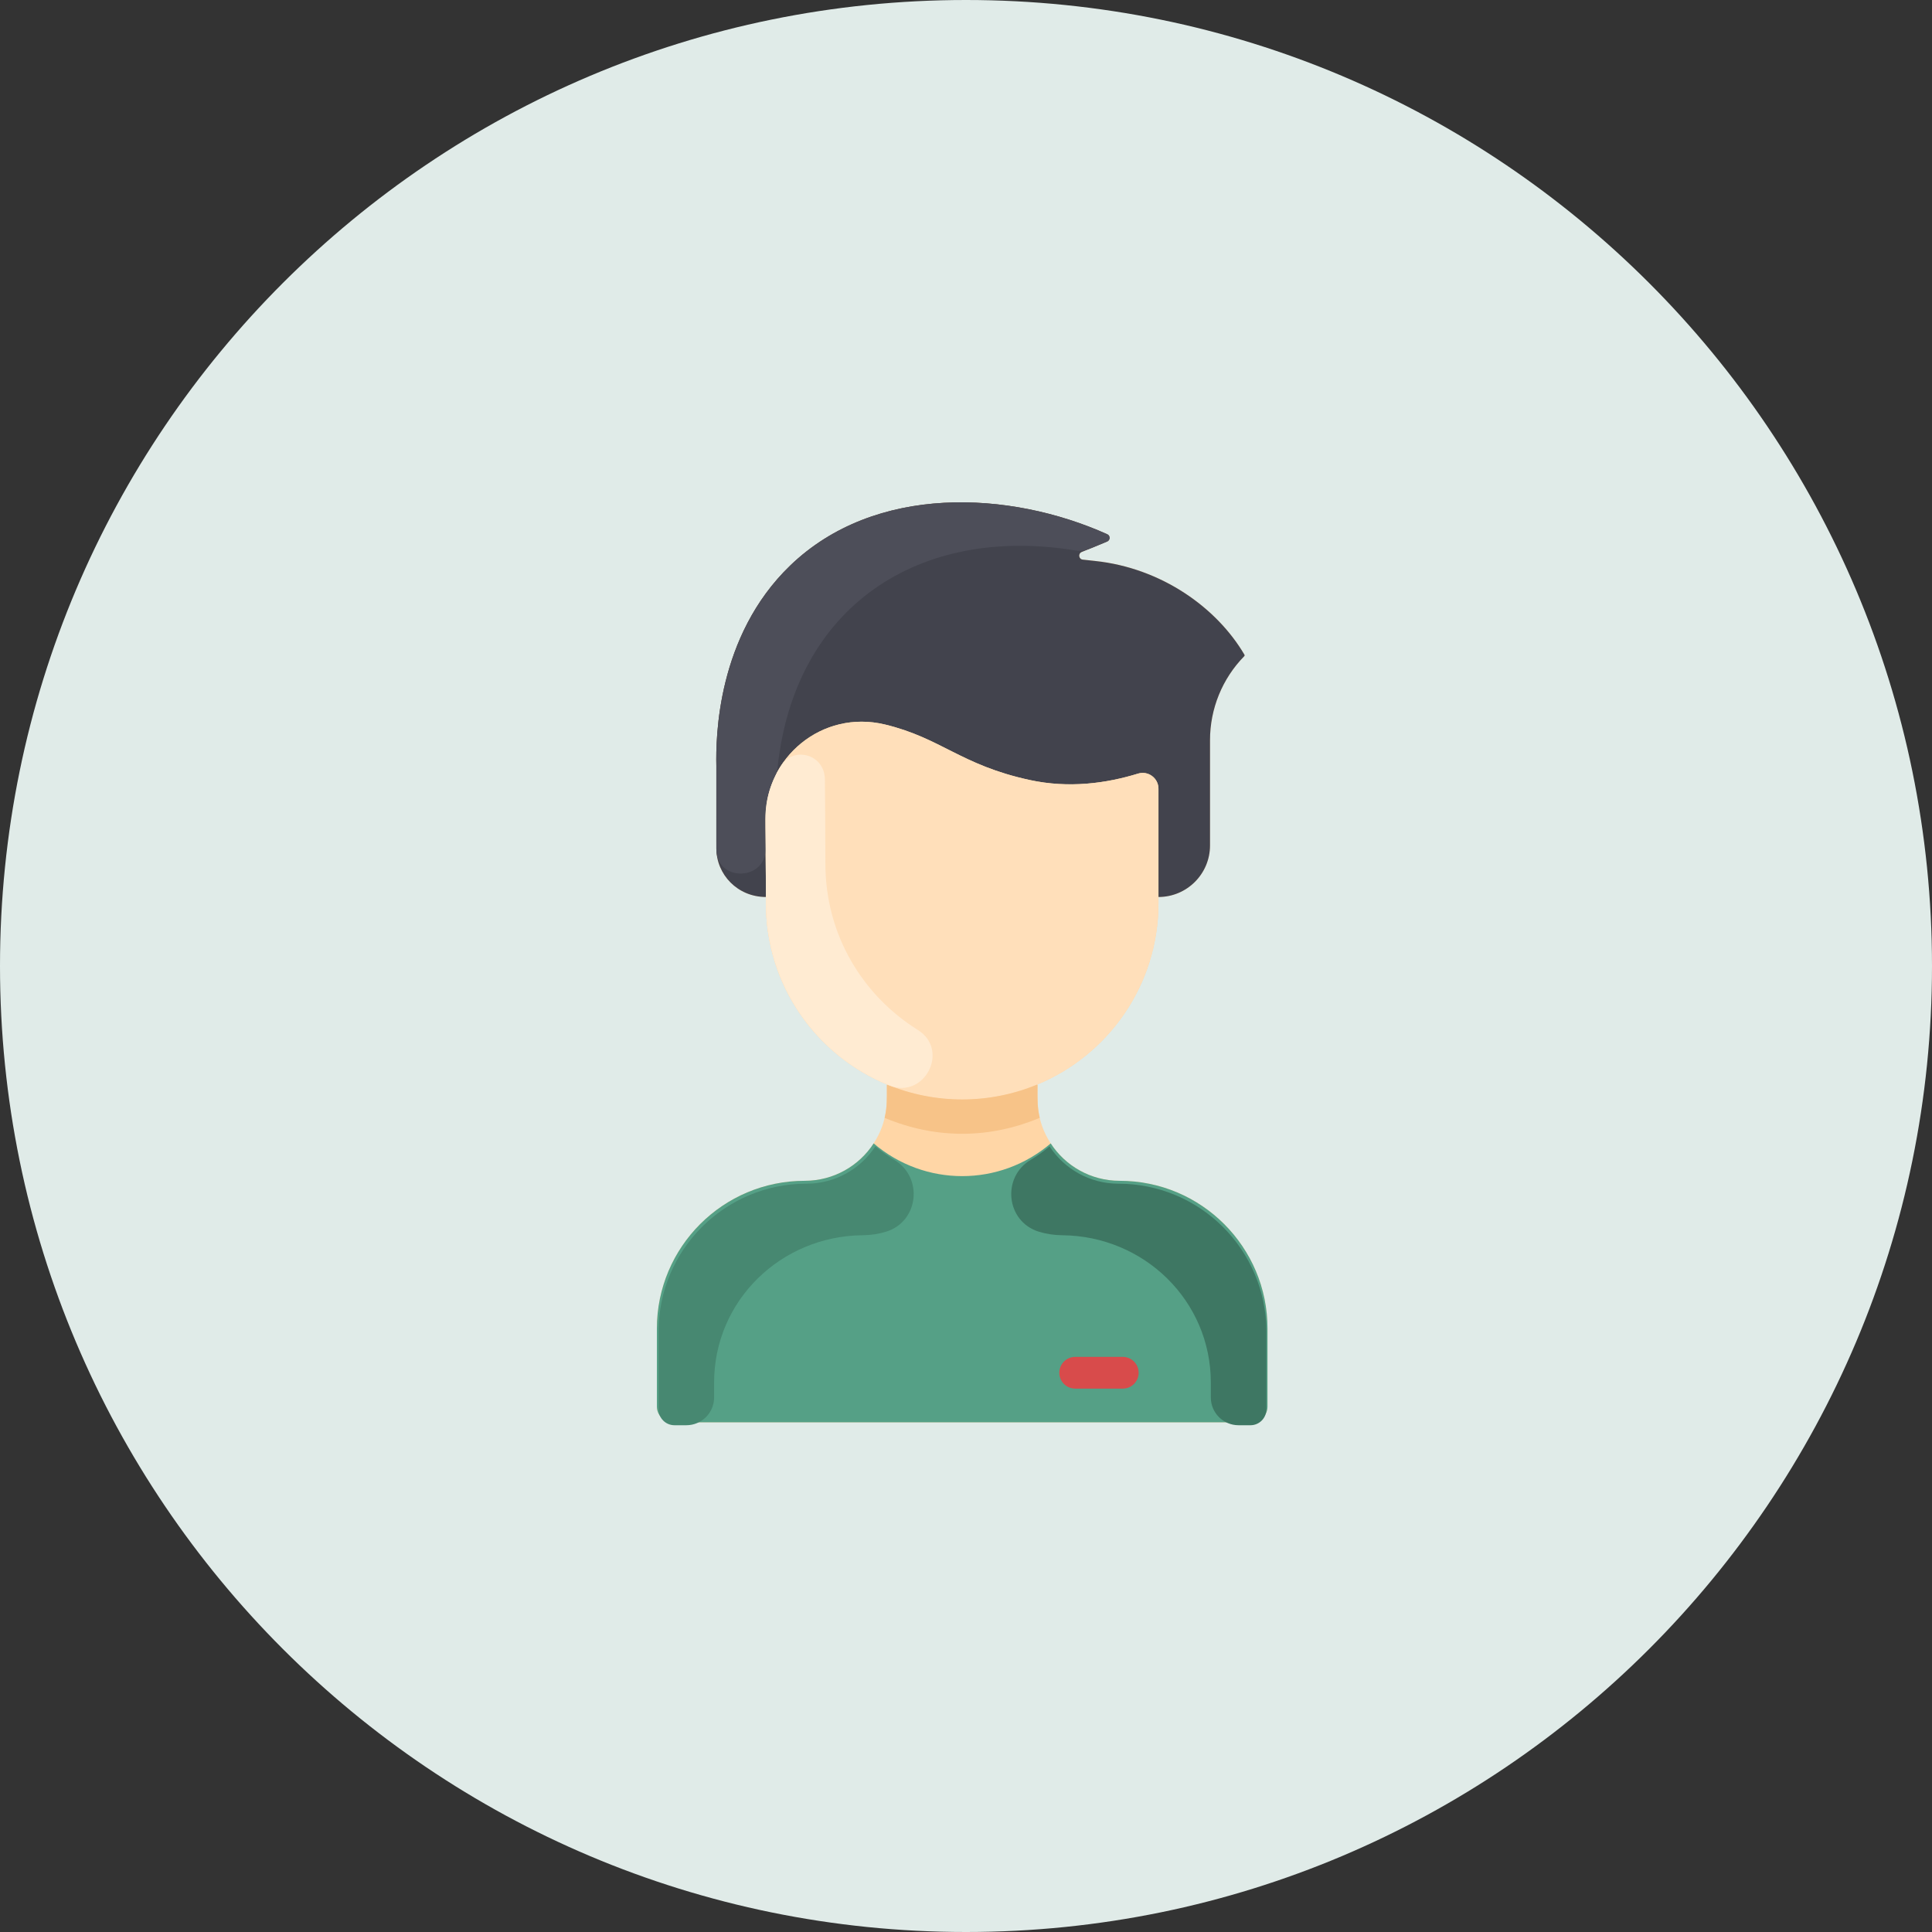 <svg width="50" height="50" viewBox="0 0 50 50" fill="none" xmlns="http://www.w3.org/2000/svg">
<rect x="0" y="0" width="50" height="50" fill="#333333" stroke="none"/>
<path d="M25 50C38.807 50 50 38.807 50 25C50 11.193 38.807 0 25 0C11.193 0 0 11.193 0 25C0 38.807 11.193 50 25 50Z" fill="#E0EBE8"/>
<path d="M32.803 34.385V36.399C32.803 36.626 32.619 36.809 32.392 36.809H17.41C17.184 36.809 17 36.626 17 36.399V34.385C17 32.271 18.713 30.559 20.827 30.559C21.574 30.558 22.232 30.174 22.61 29.591C22.991 29.006 22.952 28.498 22.952 28.087L22.959 28.068C21.117 27.306 19.822 25.491 19.822 23.374V23.213C19.091 23.213 18.539 22.635 18.539 21.954V19.822C18.523 19.079 18.557 16.461 20.448 14.638C22.647 12.518 26.132 12.692 28.656 13.826C28.738 13.863 28.736 13.98 28.652 14.015L27.994 14.286C27.896 14.326 27.917 14.471 28.022 14.482L28.342 14.517C30.062 14.701 31.493 15.727 32.206 16.944C32.213 16.956 32.211 16.971 32.201 16.981C31.633 17.561 31.315 18.341 31.315 19.154V21.88C31.315 22.615 30.719 23.213 29.981 23.213V23.374C29.981 25.491 28.685 27.306 26.843 28.068L26.851 28.087C26.851 28.486 26.809 29.002 27.192 29.591C27.571 30.174 28.229 30.558 28.976 30.559C31.09 30.559 32.803 32.271 32.803 34.385Z" fill="#FFD6A6"/>
<path d="M32.206 16.944C32.213 16.956 32.211 16.972 32.201 16.982C31.633 17.562 31.315 18.342 31.315 19.155V21.88C31.315 22.615 30.719 23.214 29.981 23.214C29.981 21.661 29.982 20.85 29.981 20.413C29.981 20.138 29.715 19.94 29.452 20.021C28.625 20.276 27.66 20.407 26.646 20.186C24.861 19.799 24.356 19.099 22.9 18.75C21.274 18.36 19.799 19.606 19.809 21.199C19.812 21.723 19.821 22.378 19.822 23.214C19.091 23.214 18.539 22.636 18.539 21.954V19.822C18.523 19.08 18.557 16.462 20.448 14.639C22.647 12.519 26.132 12.693 28.656 13.827C28.738 13.864 28.736 13.981 28.652 14.015L27.994 14.286C27.896 14.327 27.916 14.472 28.022 14.483L28.342 14.518C30.062 14.701 31.493 15.728 32.206 16.944Z" fill="#42434D"/>
<path d="M29.452 20.021C29.715 19.94 29.981 20.137 29.981 20.413C29.982 20.864 29.981 21.716 29.981 23.374C29.981 25.491 28.685 27.306 26.843 28.068C23.512 29.451 19.822 26.995 19.822 23.374C19.822 22.437 19.812 21.772 19.809 21.199C19.799 19.605 21.274 18.359 22.9 18.749C24.356 19.099 24.861 19.798 26.646 20.186C27.66 20.406 28.625 20.275 29.452 20.021Z" fill="#FFDFBA"/>
<path d="M32.803 34.385V36.399C32.803 36.626 32.619 36.809 32.392 36.809H17.41C17.184 36.809 17 36.626 17 36.399V34.385C17 32.271 18.713 30.559 20.827 30.559C21.574 30.558 22.232 30.174 22.61 29.591C23.932 30.72 25.87 30.721 27.192 29.591C27.571 30.174 28.229 30.558 28.976 30.559C31.089 30.559 32.803 32.271 32.803 34.385Z" fill="#55A086"/>
<path d="M29.057 35.937H27.826C27.599 35.937 27.415 35.754 27.415 35.527C27.415 35.3 27.599 35.116 27.826 35.116H29.057C29.284 35.116 29.468 35.3 29.468 35.527C29.468 35.754 29.284 35.937 29.057 35.937Z" fill="#D84B4B"/>
<path d="M22.939 31.874C22.749 31.933 22.545 31.966 22.327 31.968C20.208 31.987 18.481 33.662 18.481 35.781V36.167C18.481 36.563 18.159 36.885 17.762 36.885H17.455C17.228 36.885 17.044 36.701 17.044 36.475V34.46C17.044 32.347 18.758 30.635 20.871 30.634C21.618 30.634 22.276 30.249 22.655 29.667C22.807 29.797 22.971 29.914 23.143 30.017C23.9 30.468 23.779 31.61 22.939 31.874Z" fill="#478871"/>
<path d="M26.878 31.874C27.068 31.933 27.272 31.966 27.49 31.968C29.609 31.987 31.336 33.662 31.336 35.781V36.167C31.336 36.563 31.658 36.885 32.054 36.885H32.362C32.589 36.885 32.773 36.701 32.773 36.475V34.46C32.773 32.347 31.059 30.635 28.946 30.634C28.199 30.634 27.541 30.249 27.162 29.667C27.01 29.797 26.846 29.914 26.674 30.017C25.917 30.468 26.038 31.61 26.878 31.874Z" fill="#3E7763"/>
<path d="M26.909 28.93C25.645 29.459 24.256 29.5 22.894 28.93C22.963 28.641 22.952 28.454 22.952 28.087L22.959 28.068C24.195 28.581 25.605 28.582 26.843 28.068L26.851 28.087C26.851 28.454 26.839 28.641 26.909 28.93Z" fill="#F7C388"/>
<path d="M28.652 14.015C28.169 14.214 28.062 14.284 27.839 14.247C23.768 13.577 20.563 15.706 20.124 19.865C20.116 19.938 20.098 20.01 20.065 20.076C19.753 20.711 19.809 21.182 19.815 21.964C19.822 22.787 18.582 22.839 18.541 22.017C18.538 21.966 18.539 22.101 18.539 19.822C18.523 19.079 18.557 16.461 20.448 14.638C22.647 12.518 26.132 12.692 28.656 13.826C28.738 13.863 28.735 13.98 28.652 14.015Z" fill="#4D4E59"/>
<path d="M23.752 26.654C24.587 27.176 23.928 28.457 23.014 28.091C21.137 27.337 19.822 25.508 19.822 23.374C19.822 22.436 19.812 21.774 19.809 21.199C19.806 20.684 19.958 20.205 20.22 19.806C20.549 19.305 21.344 19.523 21.348 20.173C21.352 20.75 21.361 21.409 21.361 22.348C21.361 24.22 22.346 25.775 23.752 26.654Z" fill="#FFEBD2"/>
</svg>
